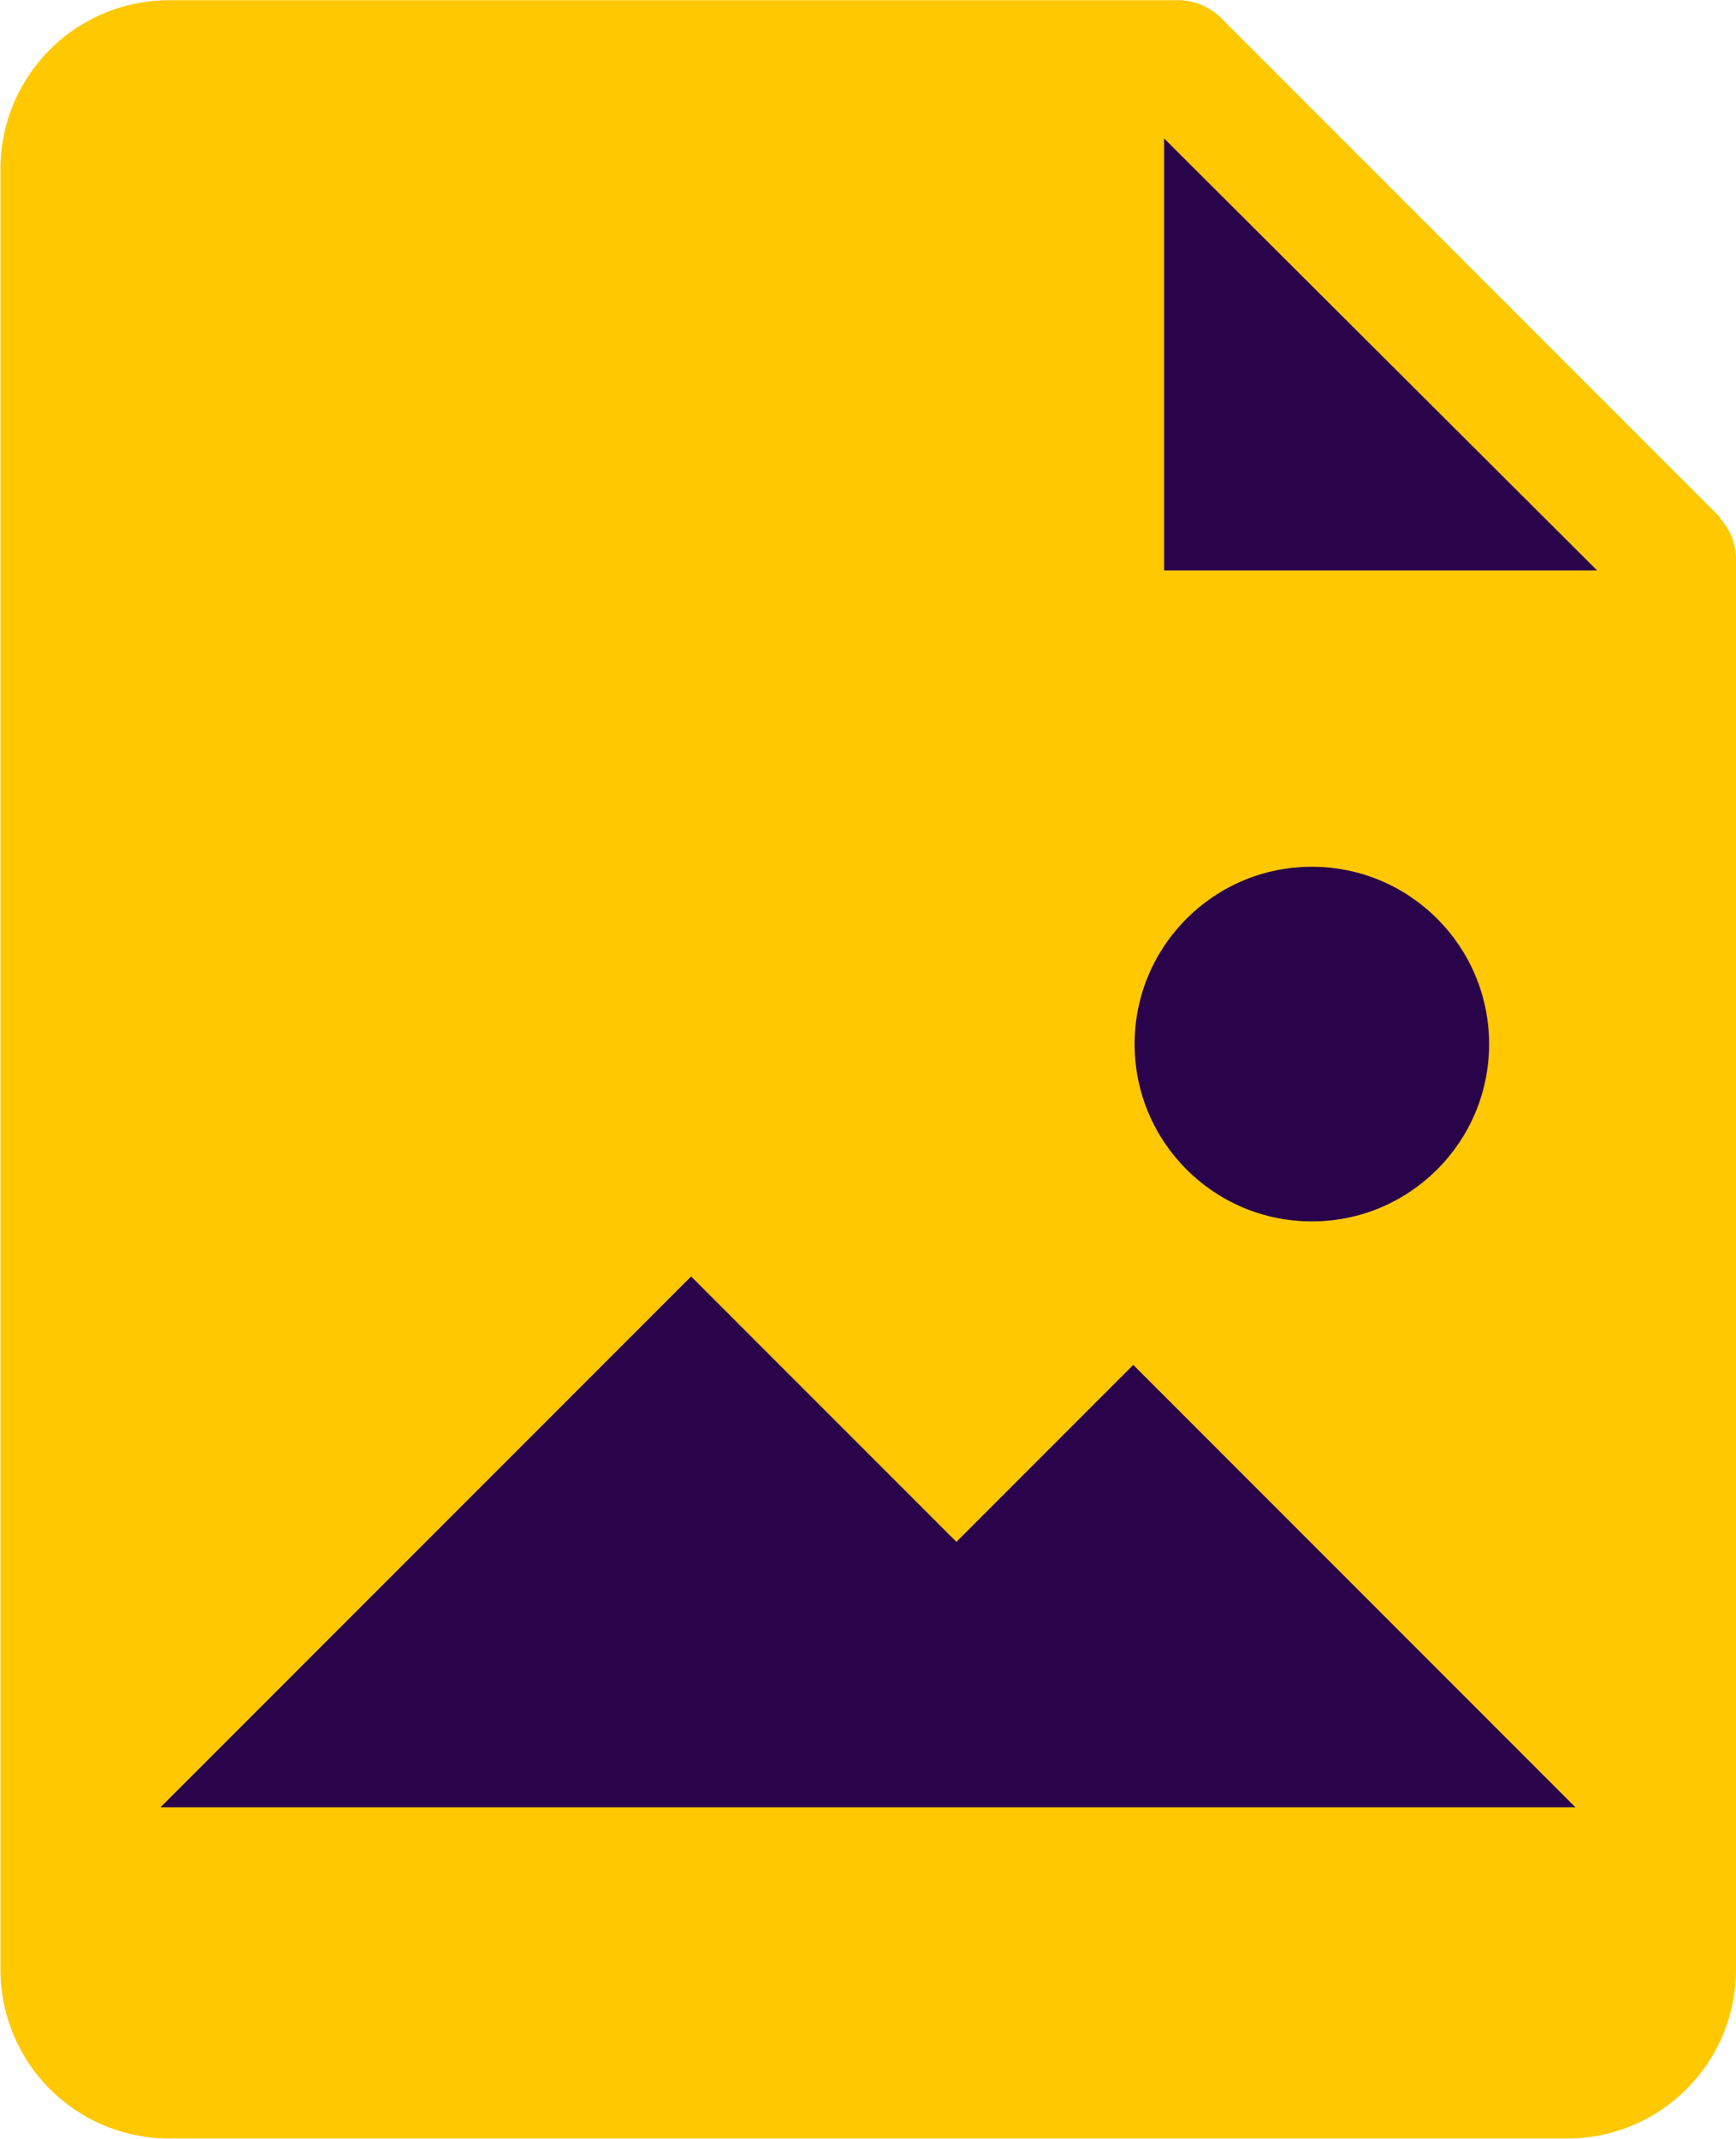 <svg xmlns="http://www.w3.org/2000/svg" width="27.766" height="34.192" viewBox="0 0 27.766 34.192"><defs><style>.a{fill:#2a044a;}.b{fill:#ffc800;fill-rule:evenodd;}</style></defs><g transform="translate(-6701.299 -1569.219)"><path class="a" d="M5716.725,2139.459v8.164h8.93l-8.886-8.885Z" transform="translate(1002.406 -568.85)"/><g transform="translate(1002.406 -568.85)"><path class="b" d="M5717.512,2140.282l6.925,6.906h-6.925Zm8.893,6.075a.963.963,0,0,1,.254.643v22.558a2.7,2.7,0,0,1-2.7,2.7H5701.6a2.7,2.7,0,0,1-2.7-2.7v-28.786a2.7,2.7,0,0,1,2.7-2.7h16.133a.975.975,0,0,1,.7.295l0,0,7.937,7.937.012.012.017.02Z"/></g><path class="a" d="M5717.019,2159.89l-2.829,2.829-4.243-4.243-8.487,8.487h22.631Z" transform="translate(1002.406 -568.85)"/><circle class="a" cx="2.835" cy="2.835" r="2.835" transform="translate(6719.446 1583.076)"/></g></svg>